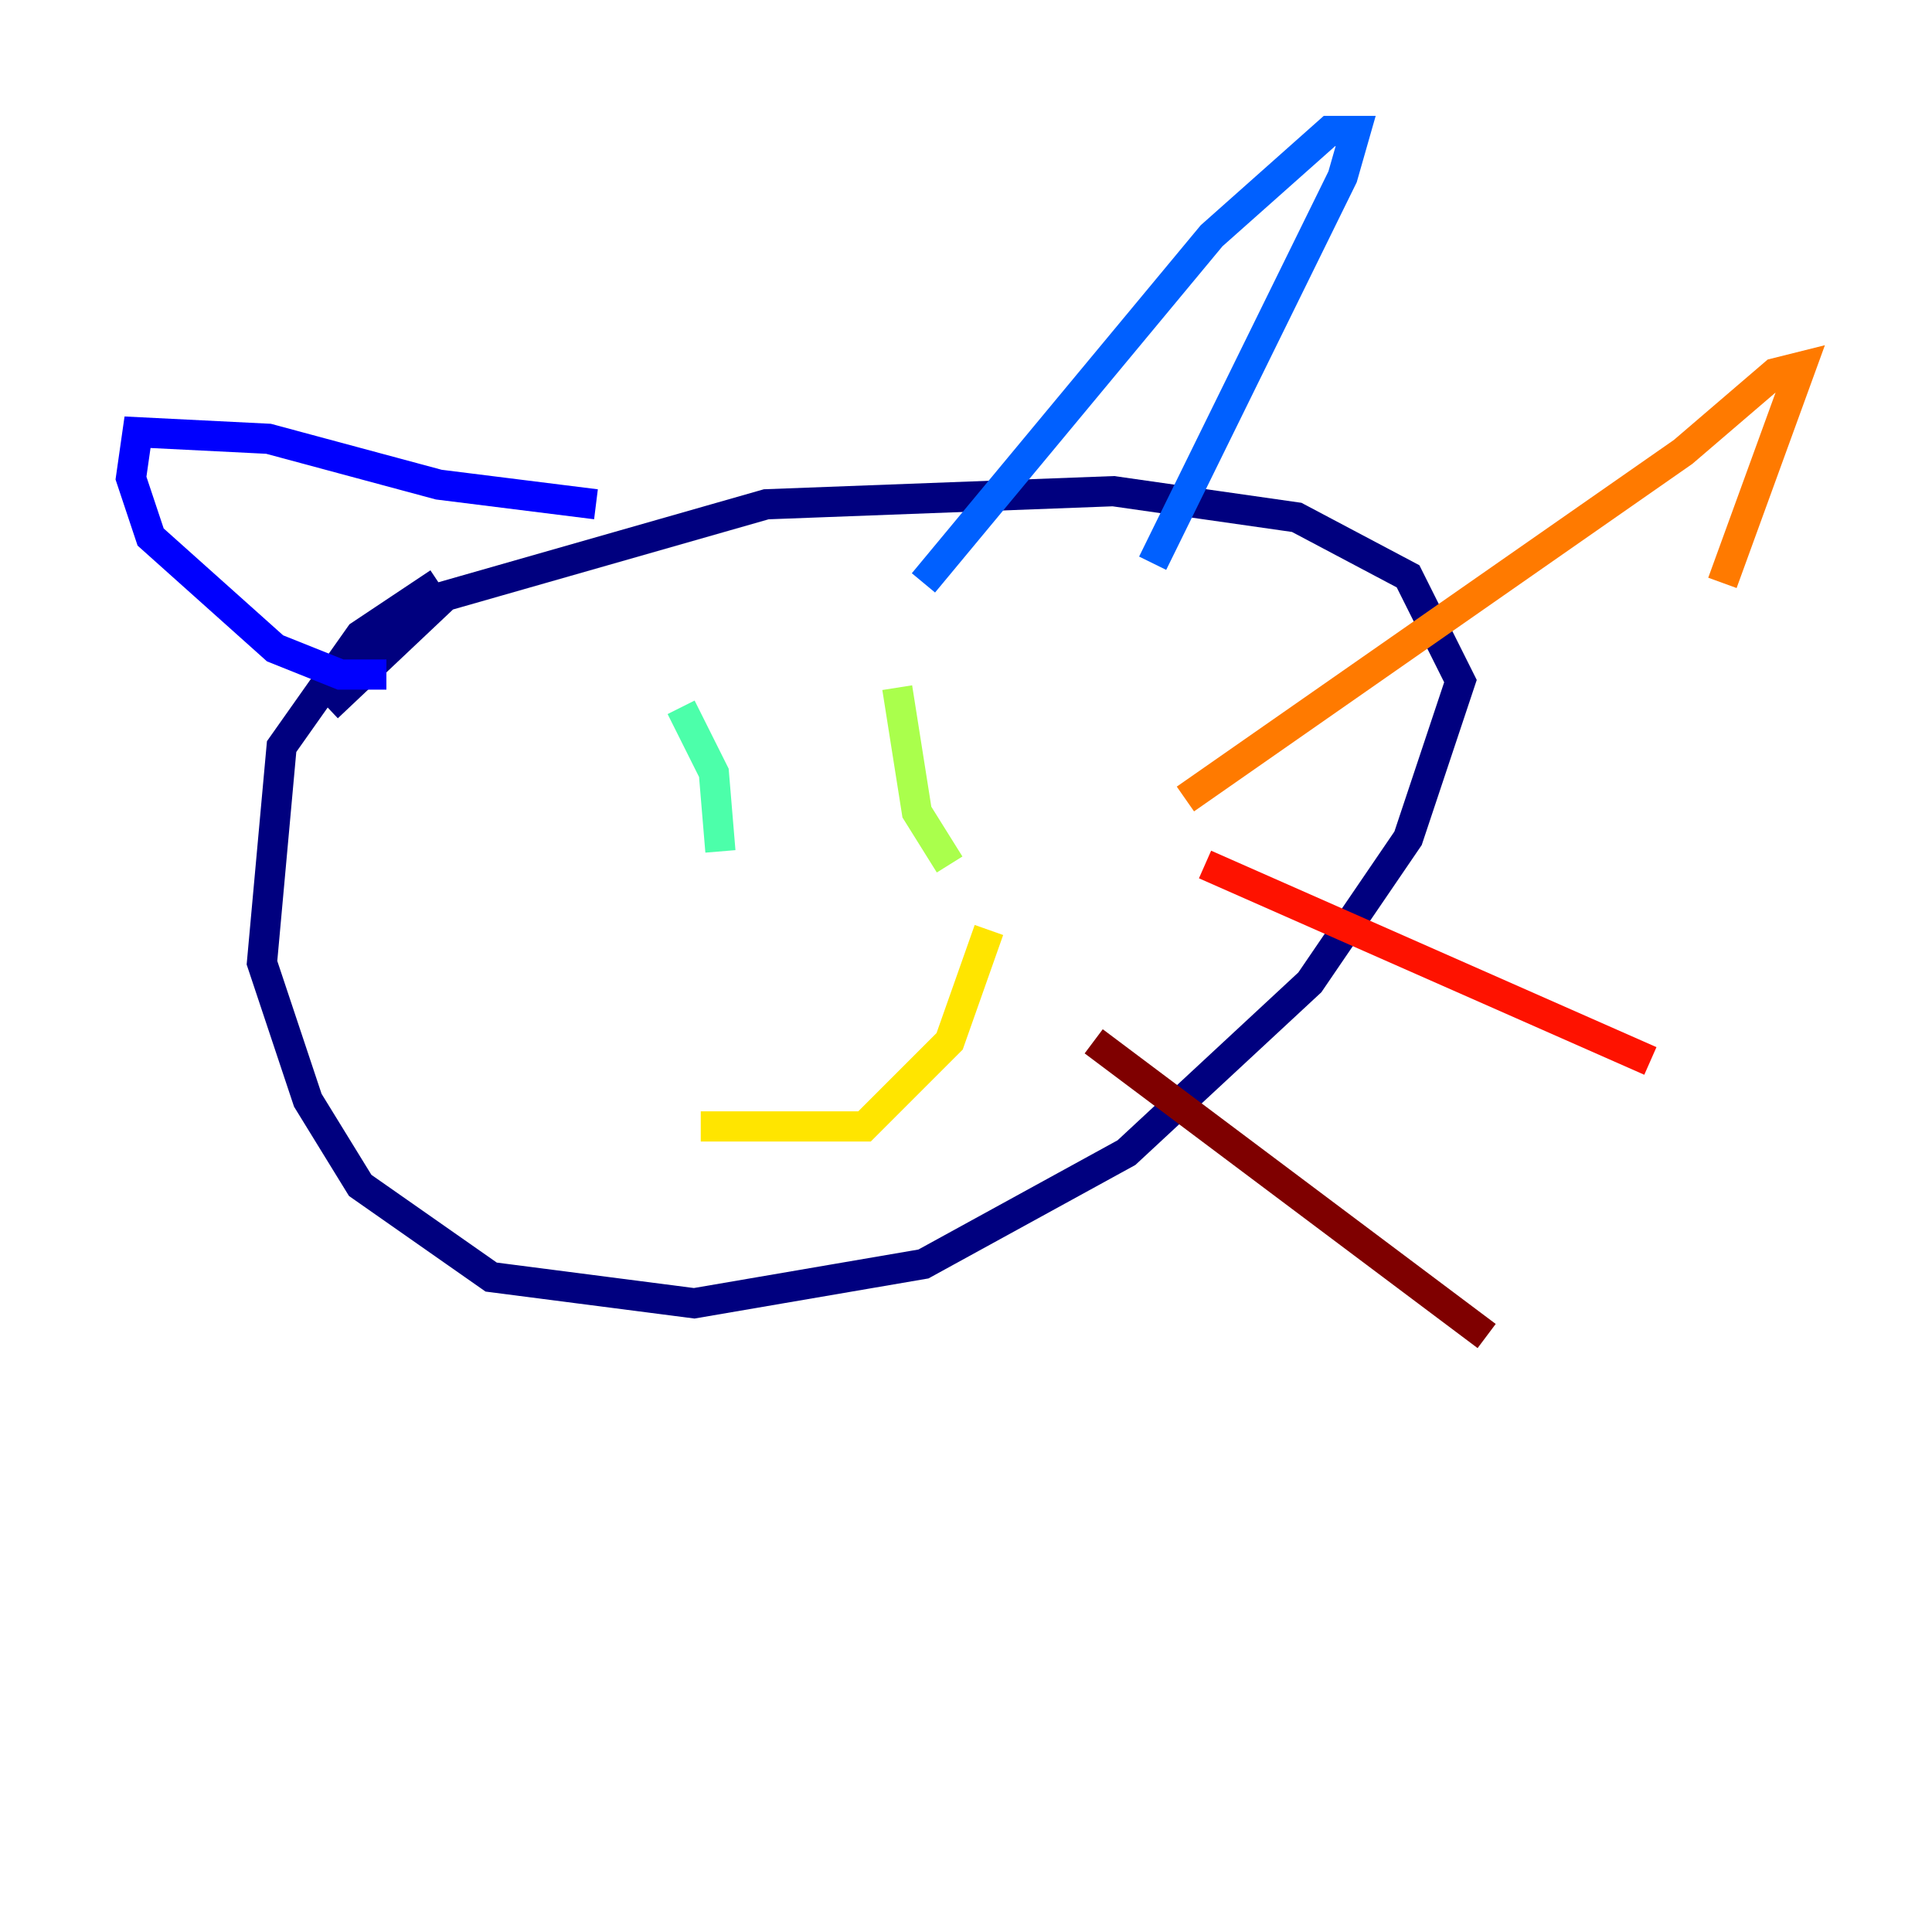 <?xml version="1.0" encoding="utf-8" ?>
<svg baseProfile="tiny" height="128" version="1.2" viewBox="0,0,128,128" width="128" xmlns="http://www.w3.org/2000/svg" xmlns:ev="http://www.w3.org/2001/xml-events" xmlns:xlink="http://www.w3.org/1999/xlink"><defs /><polyline fill="none" points="29.071,38.617 23.864,42.088 18.658,49.464 17.356,63.783 20.393,72.895 23.864,78.536 32.542,84.61 45.993,86.346 61.18,83.742 74.63,76.366 86.78,65.085 93.288,55.539 96.759,45.125 93.288,38.183 85.912,34.278 73.763,32.542 50.766,33.41 29.505,39.485 21.695,46.861" stroke="#00007f" stroke-width="2" /><polyline fill="none" points="39.485,33.41 29.071,32.108 17.79,29.071 9.112,28.637 8.678,31.675 9.98,35.58 18.224,42.956 22.563,44.691 25.6,44.691" stroke="#0000fe" stroke-width="2" /><polyline fill="none" points="61.18,38.617 80.271,15.62 88.081,8.678 89.817,8.678 88.949,11.715 76.366,37.315" stroke="#0060ff" stroke-width="2" /><polyline fill="none" points="39.485,49.464 39.485,49.464" stroke="#00d4ff" stroke-width="2" /><polyline fill="none" points="45.125,46.861 47.295,51.2 47.729,56.407" stroke="#4cffaa" stroke-width="2" /><polyline fill="none" points="59.444,45.559 60.746,53.803 62.915,57.275" stroke="#aaff4c" stroke-width="2" /><polyline fill="none" points="46.427,74.63 57.275,74.63 62.915,68.99 65.519,61.614" stroke="#ffe500" stroke-width="2" /><polyline fill="none" points="78.536,52.936 111.512,29.939 117.586,24.732 119.322,24.298 114.115,38.617" stroke="#ff7a00" stroke-width="2" /><polyline fill="none" points="79.837,57.275 109.342,70.291" stroke="#fe1200" stroke-width="2" /><polyline fill="none" points="72.461,68.99 98.495,88.515" stroke="#7f0000" stroke-width="2" /></svg>